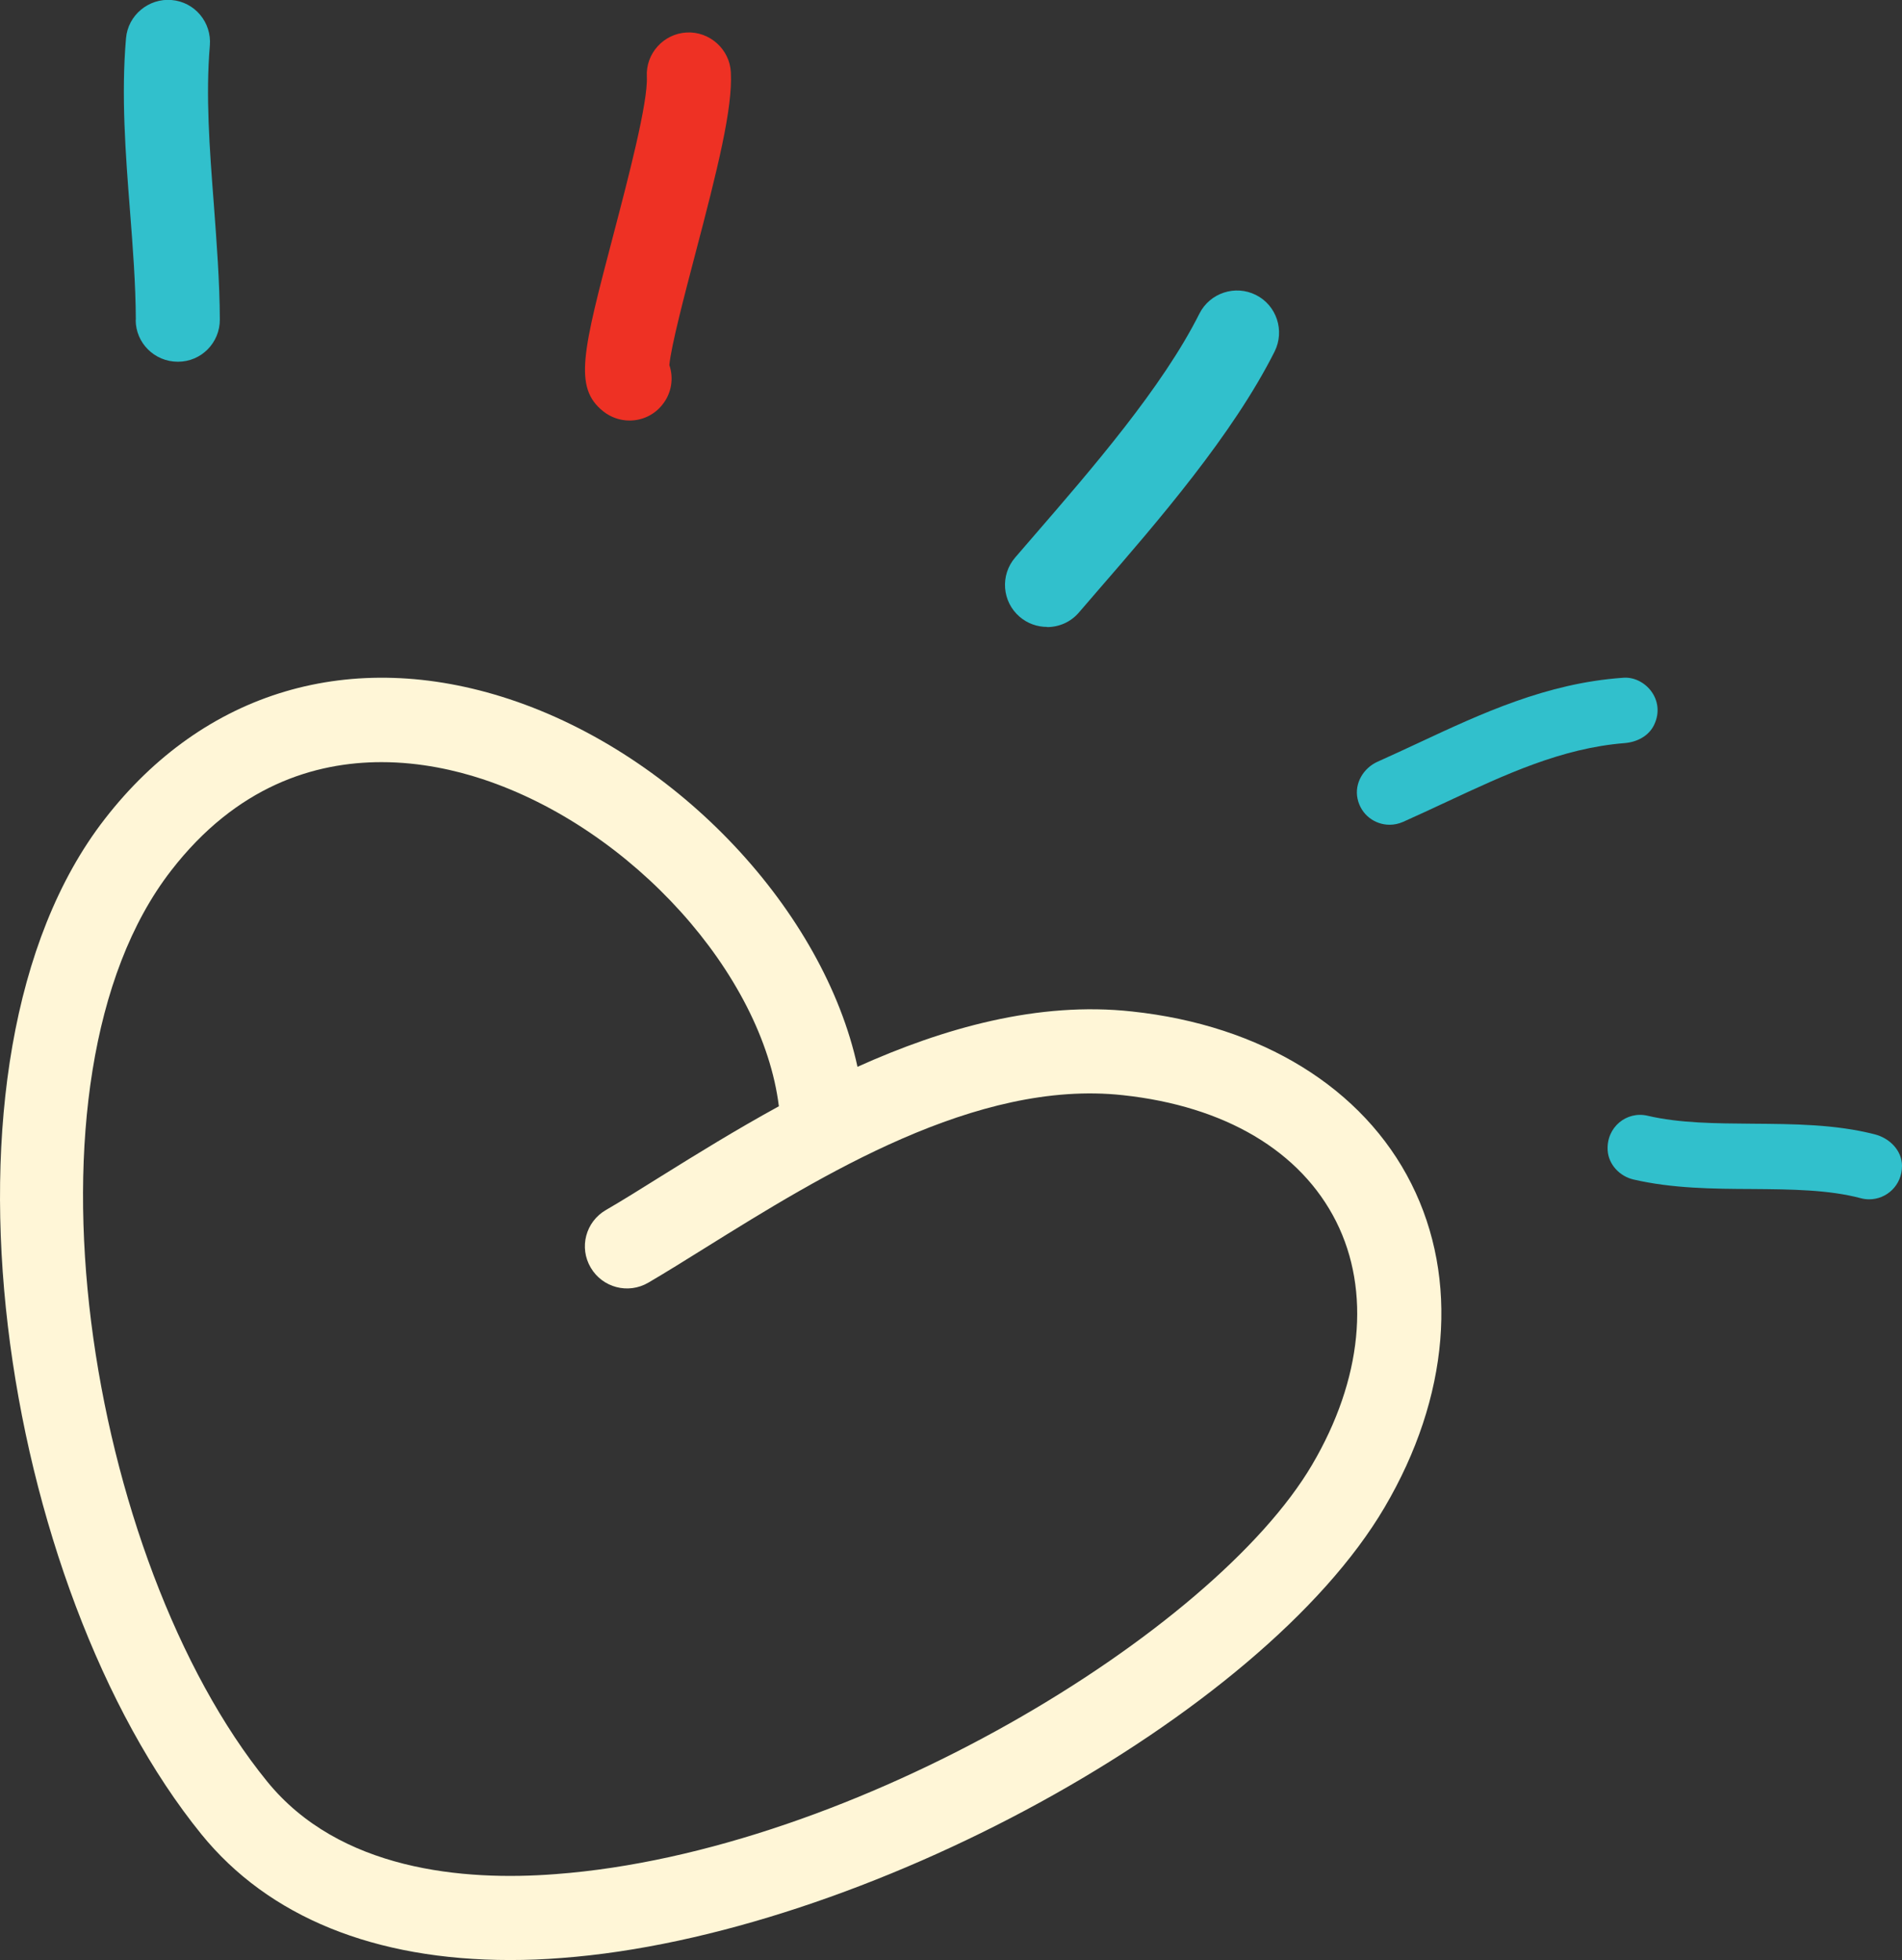 <?xml version="1.0" encoding="UTF-8"?>
<svg id="Layer_2" data-name="Layer 2" xmlns="http://www.w3.org/2000/svg" viewBox="0 0 120 123.65">
  <rect x="0" y="0" width="120" height="123.65" fill="#333333" stroke="none"/>
  <defs>
    <style>
      .cls-1 {
        fill: #31c0cc;
      }

      .cls-1, .cls-2, .cls-3 {
        stroke-width: 0px;
      }

      .cls-2 {
        fill: #fff6d7;
      }

      .cls-3 {
        fill: #ee3124;
      }
    </style>
  </defs>
  <g id="logoer">
    <g>
      <path class="cls-1" d="m101.43,72.58c.06.89.76,1.63,1.63,1.83,2.46.57,5.02.59,7.49.6,2.47.02,4.81.04,6.85.58.18.05.36.07.53.07,1.09,0,2.07-.87,2.07-2.11,0-.97-.78-1.75-1.72-1.99-2.5-.64-5.14-.65-7.7-.67-2.36-.02-4.6-.03-6.62-.5-1.33-.32-2.62.72-2.53,2.18Z"/>
      <path class="cls-1" d="m87.68,52.03c.28,0,.56-.06.84-.18.92-.41,1.84-.84,2.74-1.26,3.73-1.74,7.26-3.39,11.23-3.71.78-.06,1.53-.44,1.87-1.15.77-1.6-.62-3.11-1.99-2.97-4.8.34-8.9,2.25-12.86,4.1-.86.4-1.72.8-2.59,1.19-.9.4-1.48,1.37-1.27,2.34.22,1.02,1.1,1.64,2.02,1.64Z"/>
      <path class="cls-2" d="m32.18,123.65c1.06,0,2.14-.04,3.26-.13,18.92-1.42,44.15-15.23,51.91-28.42,4.1-6.96,4.72-14.41,1.69-20.43-3.03-6.03-9.46-9.99-17.62-10.86-5.92-.65-11.9,1.05-17.32,3.49-2.12-9.76-11.23-19.65-21.98-23.2-9.94-3.27-19.25-.52-25.52,7.58C-5.26,66.98.14,100.24,12.71,115.72c4.23,5.21,10.92,7.93,19.47,7.93ZM10.79,54.93c4.14-5.36,9.07-6.85,13.28-6.85,2.47,0,4.7.52,6.37,1.07,9.46,3.12,17.67,12.32,18.7,20.64-2.72,1.49-5.22,3.04-7.39,4.39-1.28.8-2.46,1.54-3.53,2.16-1.27.74-1.7,2.36-.95,3.63.74,1.26,2.36,1.69,3.63.95,1.11-.65,2.33-1.41,3.66-2.24,7.2-4.48,17.03-10.6,26.28-9.59,6.44.69,11.22,3.52,13.46,7.97,2.2,4.38,1.65,9.97-1.52,15.35-6.2,10.54-28.88,24.41-47.73,25.82-5.8.45-13.64-.23-18.2-5.85C5.54,98.47.58,68.11,10.79,54.93Z"/>
      <path class="cls-1" d="m8.56,20.18c0,1.46,1.19,2.64,2.66,2.64h.01c1.47,0,2.65-1.2,2.64-2.67-.01-2.39-.2-4.83-.38-7.28-.27-3.52-.52-6.85-.25-10,.12-1.46-.95-2.75-2.42-2.87-1.43-.12-2.75.95-2.87,2.42-.31,3.58-.03,7.28.25,10.86.18,2.32.36,4.63.37,6.9Z"/>
      <path class="cls-3" d="m38.06,25.95c.49.39,1.08.58,1.66.58.78,0,1.55-.34,2.07-1,.59-.73.72-1.68.44-2.5.11-1.19.97-4.47,1.61-6.91,1.45-5.51,2.39-9.29,2.27-11.56-.07-1.46-1.35-2.59-2.79-2.51-1.46.08-2.59,1.33-2.51,2.79.08,1.61-1.18,6.42-2.1,9.93-1.95,7.43-2.54,9.67-.65,11.18Z"/>
      <path class="cls-1" d="m66.06,39.56c.75,0,1.49-.31,2.01-.92l1.19-1.38c3.8-4.38,8.52-9.84,11.16-15.09.65-1.31.12-2.91-1.18-3.56-1.31-.66-2.91-.13-3.57,1.18-2.33,4.65-6.82,9.83-10.42,13.99l-1.2,1.39c-.96,1.11-.83,2.79.28,3.74.5.43,1.12.64,1.73.64Z"/>
    </g>
  </g>
</svg>